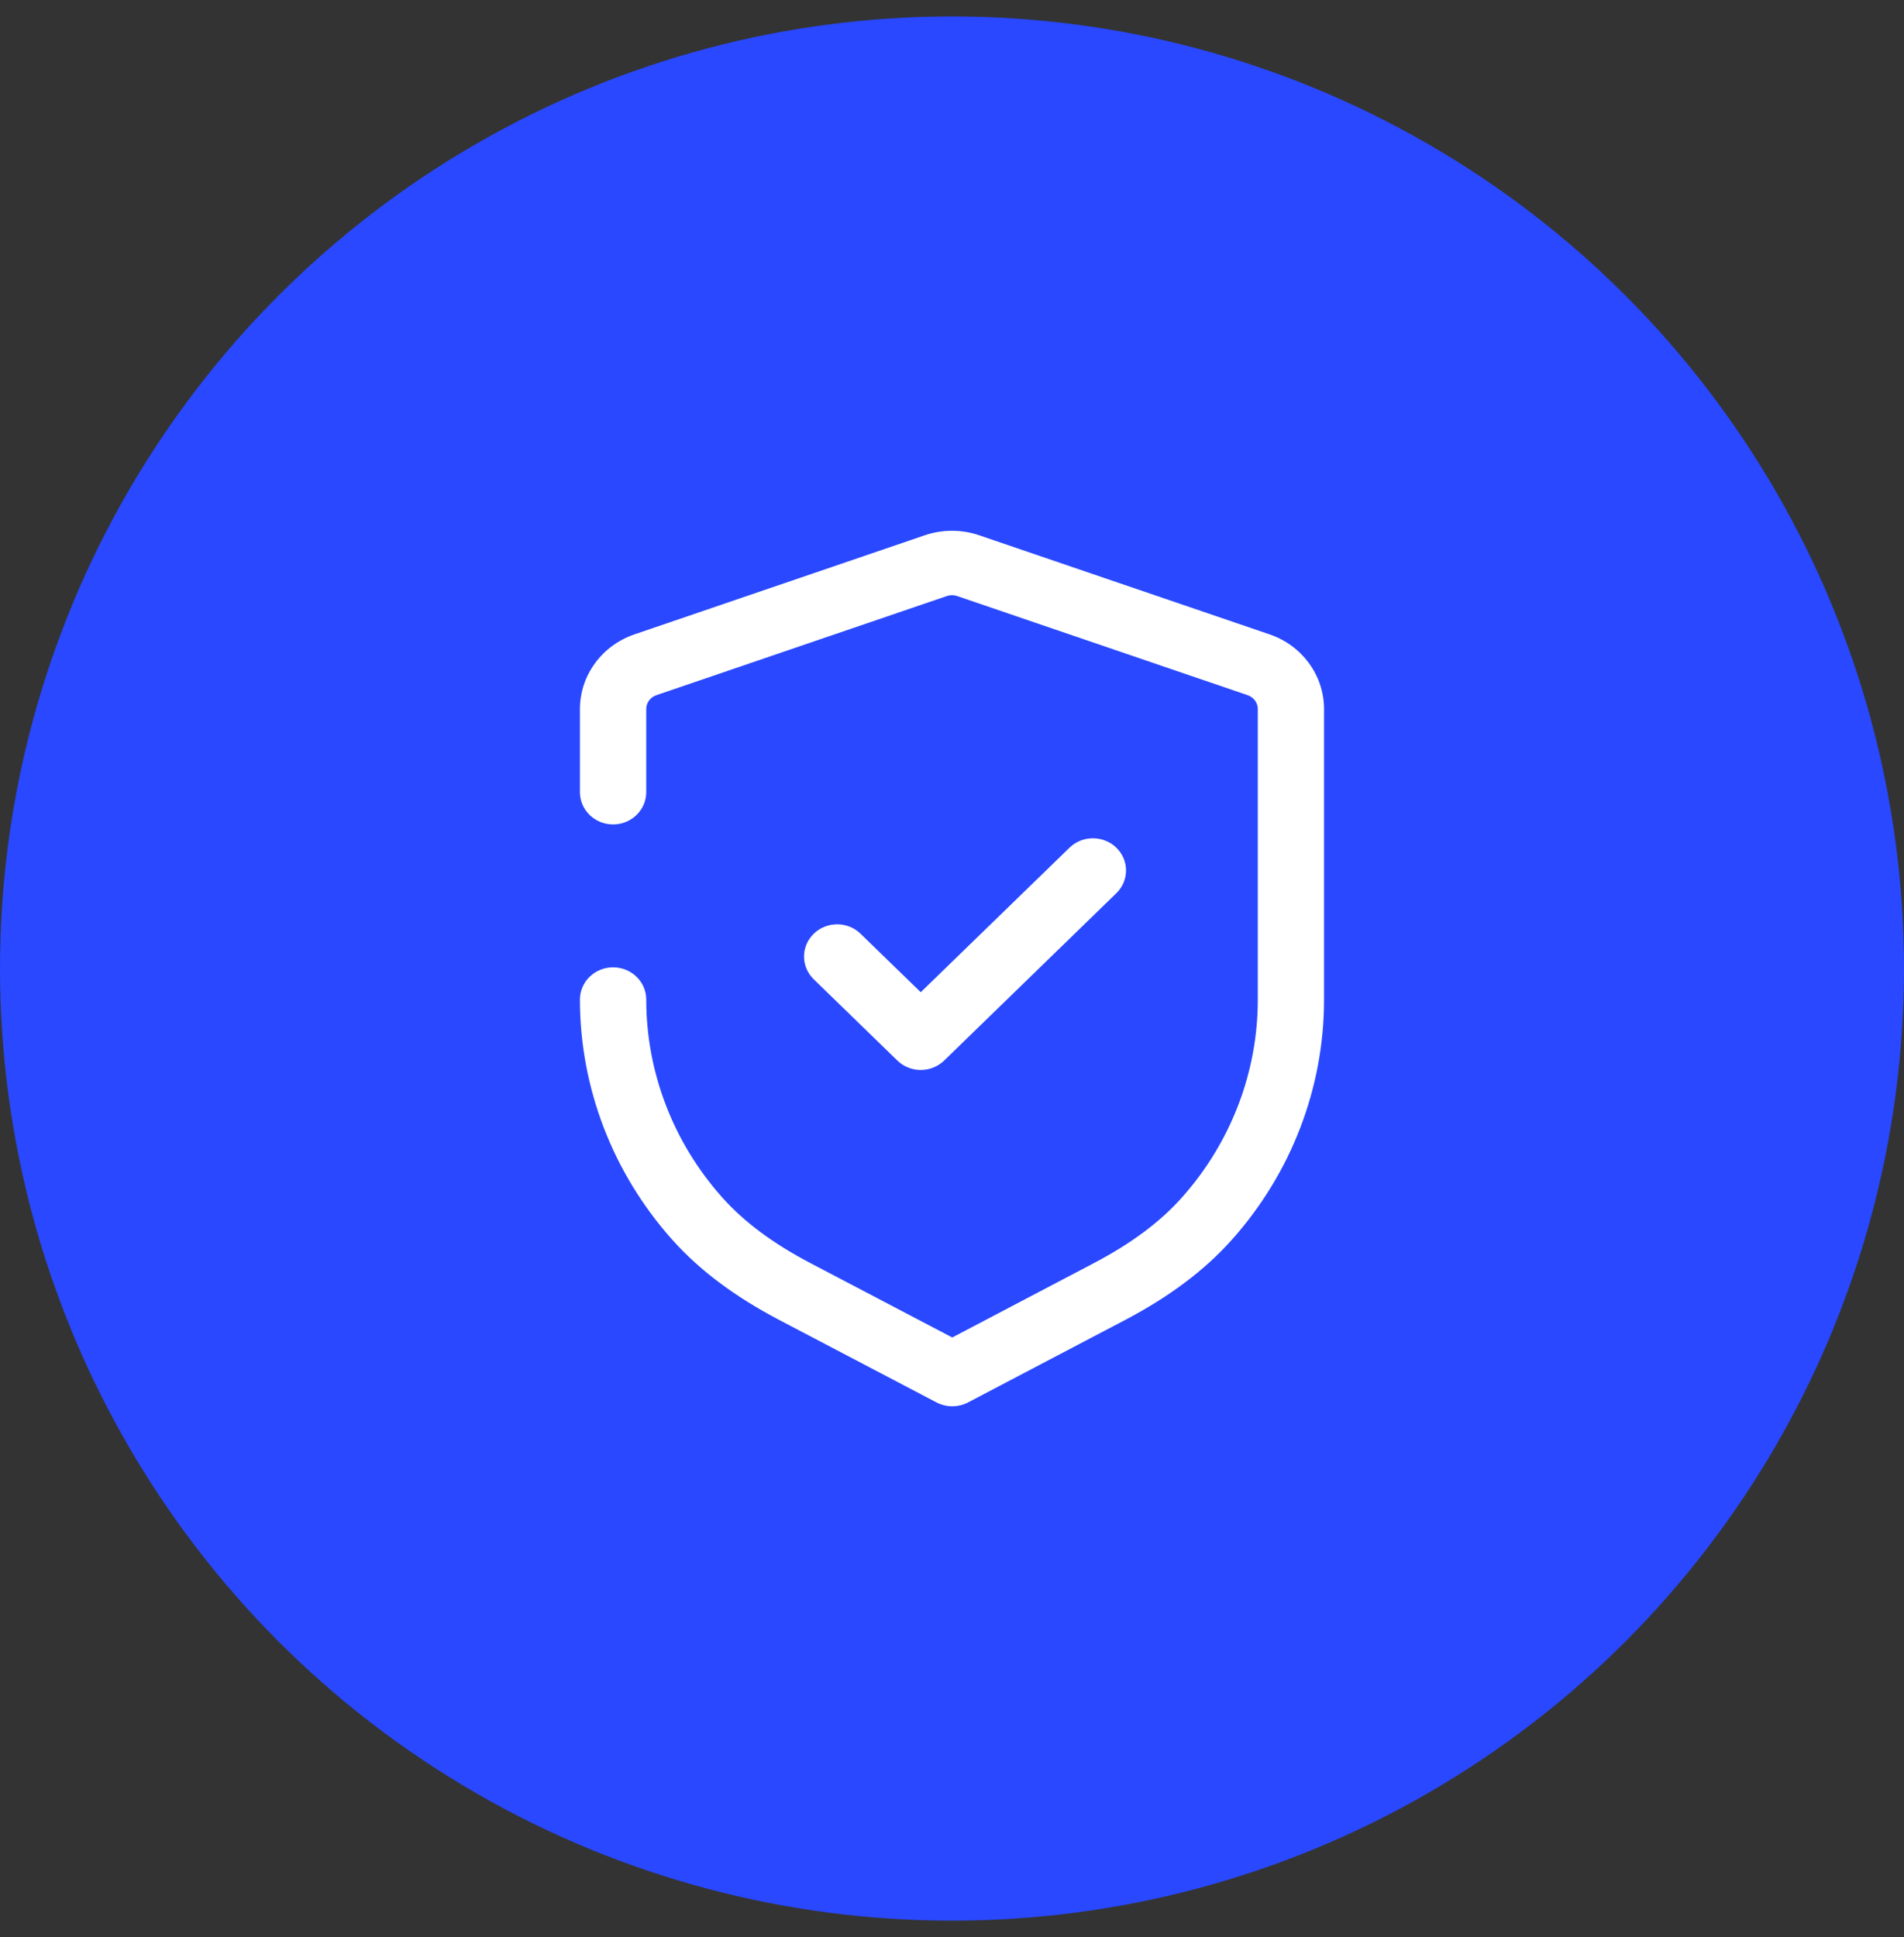 <svg width="58" height="59" viewBox="0 0 58 59" fill="none" xmlns="http://www.w3.org/2000/svg">
    <rect x="0" y="0" width="58" height="59" fill="#333333" stroke="none"/>
    <circle cx="29" cy="29.5" r="29" fill="#2948FF" />
    <path fill-rule="evenodd" clip-rule="evenodd" d="M29.82 16.301L38.677 19.323C39.668 19.662 40.333 20.574 40.333 21.595V30.45C40.333 33.134 39.336 35.732 37.526 37.76C36.697 38.689 35.634 39.488 34.276 40.203L29.488 42.716C29.339 42.793 29.174 42.833 29.008 42.833C28.843 42.833 28.679 42.793 28.529 42.716L23.732 40.201C22.371 39.485 21.307 38.687 20.479 37.761C18.667 35.731 17.666 33.131 17.666 30.444C17.666 29.903 18.119 29.463 18.676 29.463C19.233 29.463 19.686 29.903 19.686 30.444C19.686 32.66 20.509 34.801 22.004 36.476C22.669 37.221 23.549 37.875 24.692 38.475L29.008 40.737L33.315 38.476C34.455 37.877 35.335 37.224 36.002 36.476C37.493 34.803 38.315 32.664 38.315 30.45V21.595C38.315 21.406 38.191 21.238 38.009 21.175L29.152 18.153C29.055 18.119 28.946 18.119 28.848 18.153L19.992 21.175C19.81 21.238 19.686 21.406 19.686 21.595V24.128C19.686 24.671 19.233 25.111 18.676 25.111C18.119 25.111 17.666 24.671 17.666 24.128V21.595C17.666 20.574 18.333 19.662 19.324 19.323L28.179 16.301C28.709 16.122 29.292 16.122 29.82 16.301ZM28.048 32.59C27.779 32.59 27.524 32.486 27.335 32.302L24.788 29.827C24.394 29.443 24.394 28.825 24.788 28.441C25.183 28.057 25.821 28.057 26.215 28.441L28.048 30.221L32.579 25.82C32.972 25.437 33.612 25.437 34.006 25.82C34.4 26.202 34.4 26.823 34.006 27.206L28.762 32.302C28.572 32.486 28.316 32.59 28.048 32.59Z" fill="white" />
</svg>
 